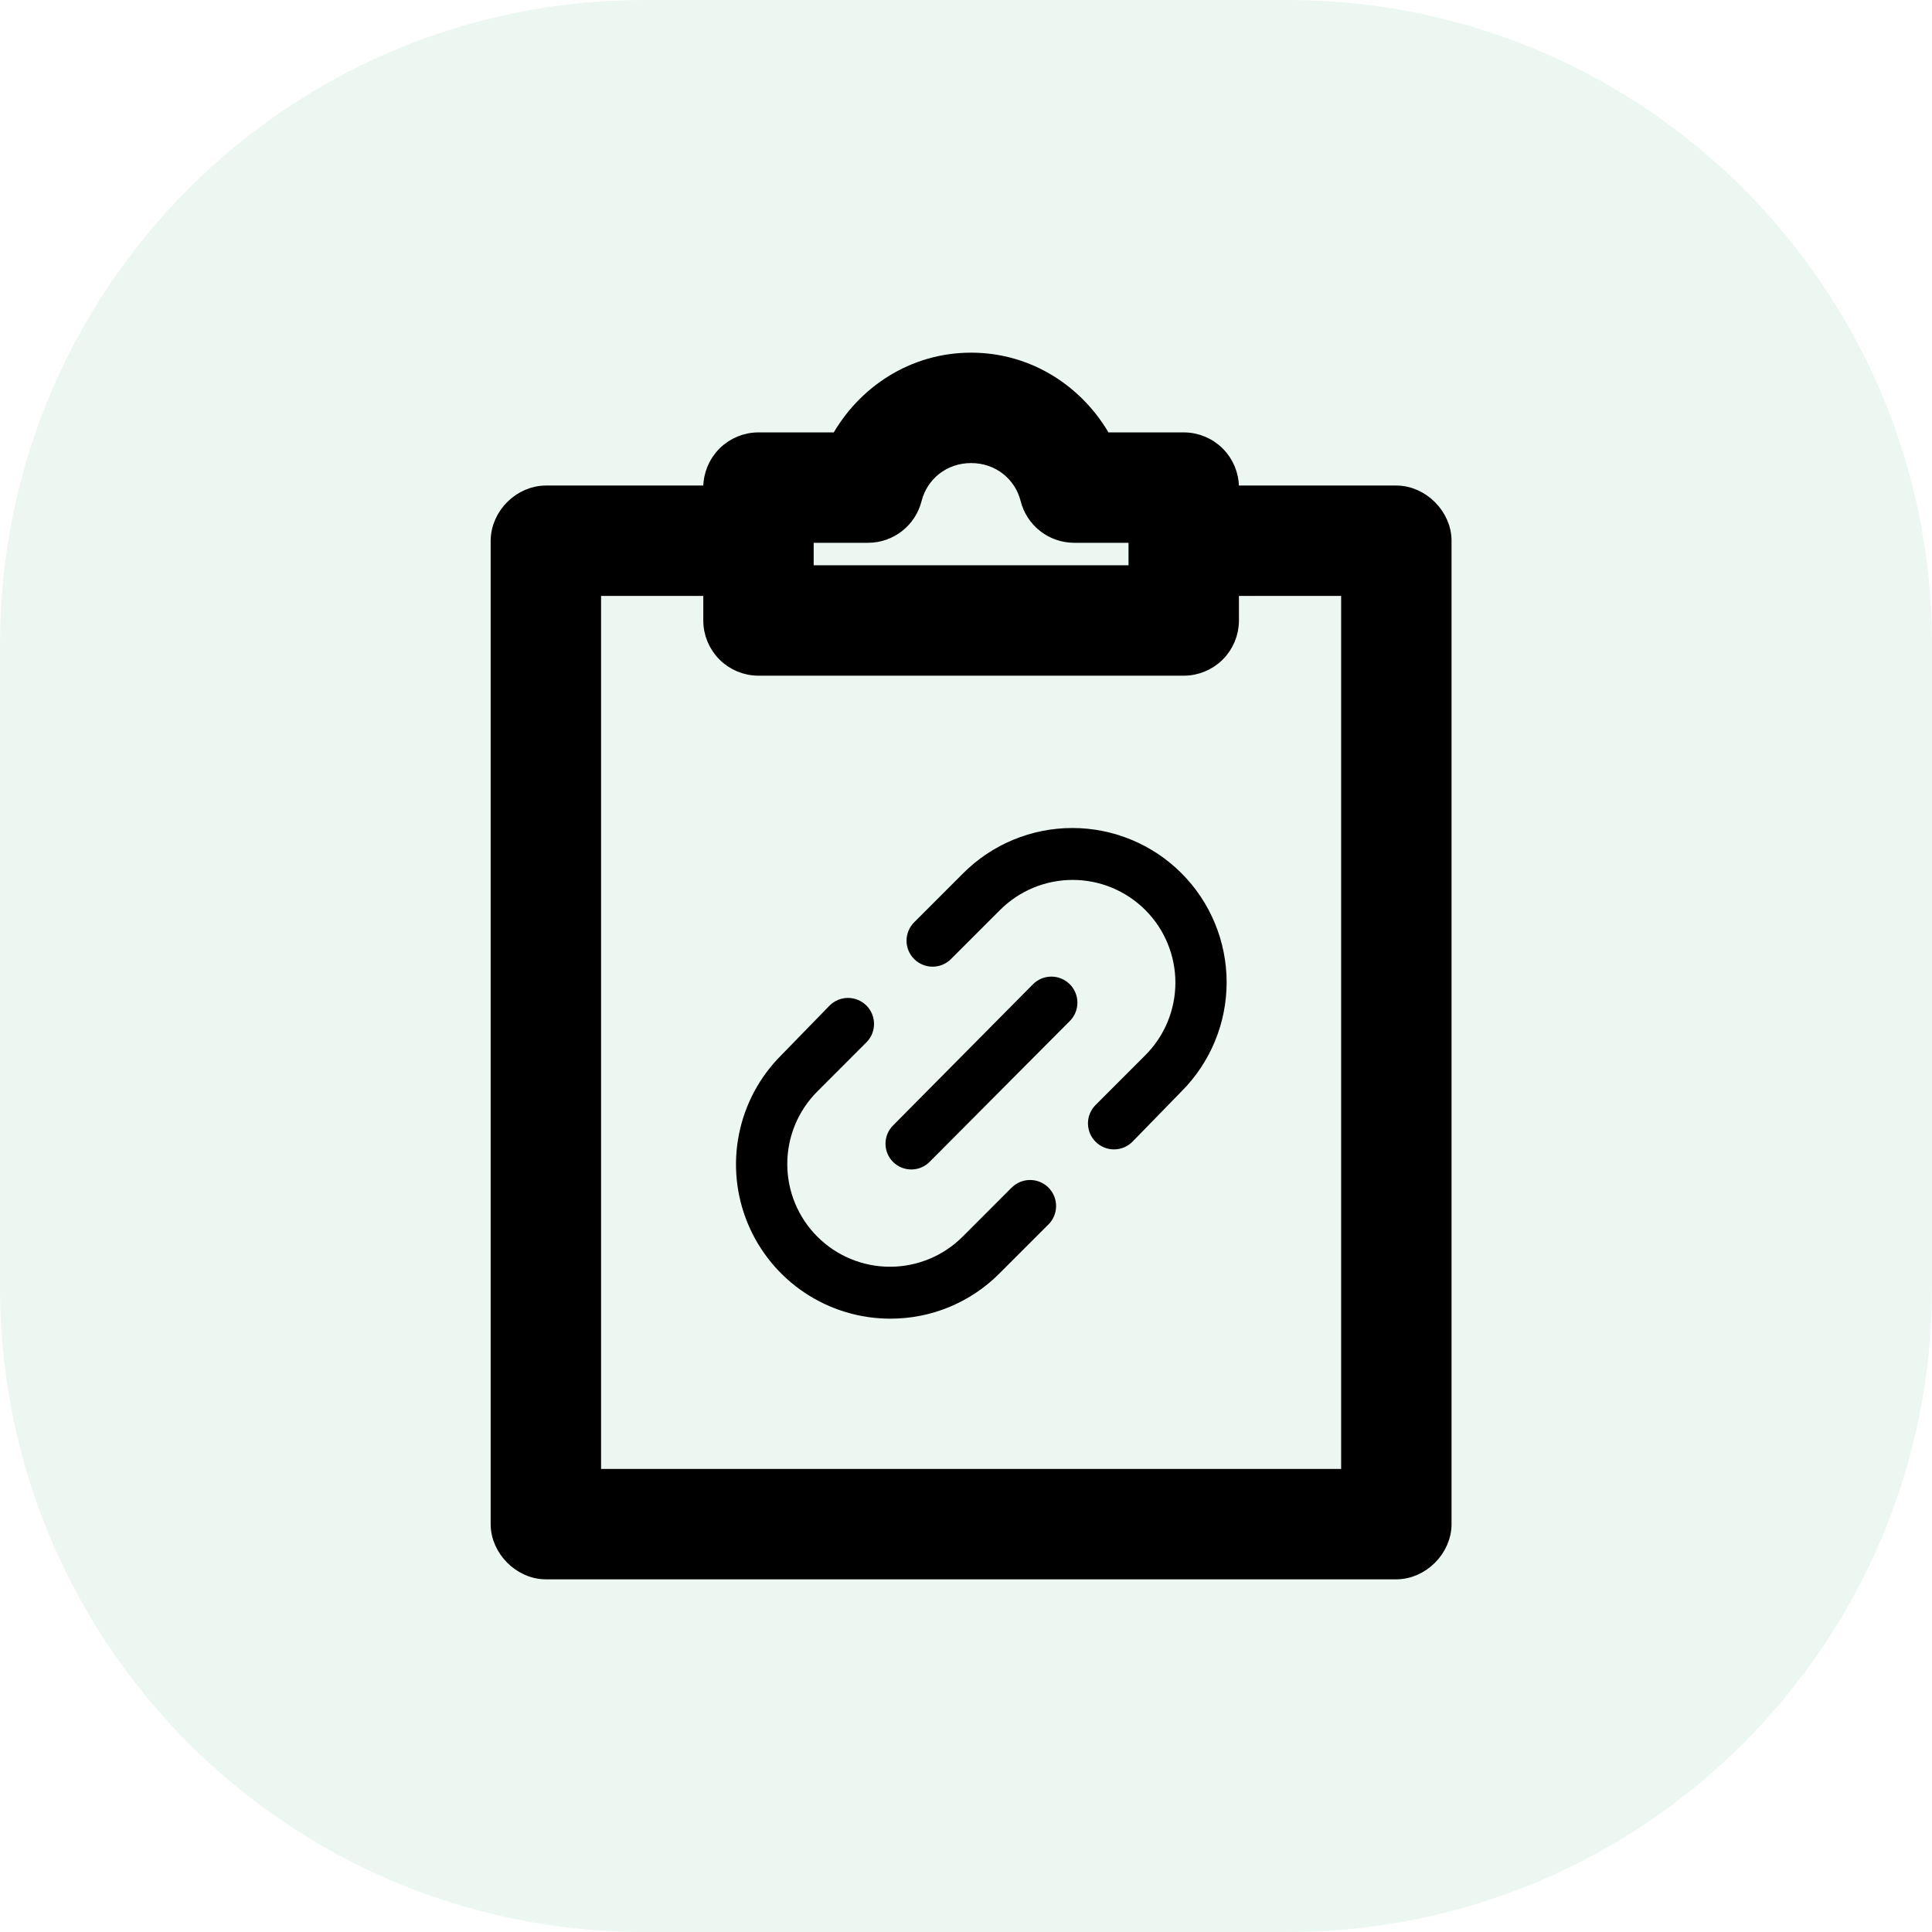 <svg width="63" height="63" viewBox="0 0 63 63" fill="none" xmlns="http://www.w3.org/2000/svg">
<path d="M42 0H21C9.402 0 0 9.402 0 21V42C0 53.598 9.402 63 21 63H42C53.598 63 63 53.598 63 42V21C63 9.402 53.598 0 42 0Z" fill="#41B178" fill-opacity="0.1"/>
<path d="M23.183 15.9V16.083H17.8H17.8C16.991 16.084 16.258 16.785 16.25 17.631H16.25V17.633V49.7C16.25 50.519 16.981 51.25 17.8 51.25H45.533C46.352 51.25 47.083 50.519 47.083 49.7V17.633V17.633C47.083 16.815 46.352 16.083 45.533 16.083H45.533H40.15V15.9C40.15 15.489 39.987 15.095 39.696 14.804C39.405 14.513 39.011 14.35 38.6 14.35H36.001C35.147 12.813 33.548 11.75 31.667 11.75C29.785 11.75 28.187 12.813 27.333 14.35H24.733L24.733 14.35C24.322 14.35 23.928 14.513 23.637 14.804C23.347 15.095 23.183 15.489 23.183 15.9V15.9ZM35.024 17.45H35.025H37.05V18.683H26.283V17.45L28.308 17.45L28.309 17.45C28.655 17.449 28.991 17.333 29.263 17.119C29.534 16.906 29.727 16.608 29.81 16.273C30.022 15.449 30.752 14.85 31.667 14.85C32.581 14.85 33.312 15.448 33.523 16.273C33.606 16.608 33.799 16.906 34.071 17.119C34.343 17.333 34.679 17.449 35.024 17.45ZM40.15 20.233V19.183H43.983V48.15H19.35V19.183H23.183V20.233V20.233C23.183 20.644 23.347 21.039 23.637 21.329C23.928 21.62 24.322 21.783 24.733 21.783H24.733H38.6C39.011 21.783 39.405 21.62 39.696 21.329C39.987 21.039 40.15 20.644 40.15 20.233Z" fill="black" stroke="black" stroke-width="0.5"/>
<path d="M29.032 43C29.693 43.001 30.347 42.872 30.958 42.619C31.568 42.366 32.123 41.995 32.59 41.526L34.19 39.926C34.268 39.848 34.331 39.754 34.373 39.651C34.416 39.548 34.438 39.438 34.438 39.326C34.438 39.215 34.416 39.105 34.373 39.002C34.331 38.899 34.268 38.805 34.19 38.726C34.111 38.648 34.017 38.585 33.914 38.542C33.811 38.5 33.701 38.478 33.59 38.478C33.478 38.478 33.368 38.5 33.265 38.542C33.162 38.585 33.068 38.648 32.989 38.726L31.39 40.326C30.761 40.955 29.909 41.307 29.021 41.307C28.133 41.307 27.281 40.955 26.653 40.326C26.024 39.698 25.672 38.846 25.672 37.958C25.672 37.07 26.024 36.218 26.653 35.59L28.253 33.989C28.331 33.911 28.394 33.817 28.437 33.714C28.479 33.611 28.501 33.501 28.501 33.389C28.501 33.278 28.479 33.168 28.437 33.065C28.394 32.962 28.331 32.868 28.253 32.789C28.174 32.711 28.08 32.648 27.977 32.606C27.875 32.563 27.764 32.541 27.653 32.541C27.541 32.541 27.431 32.563 27.328 32.606C27.225 32.648 27.131 32.711 27.053 32.789L25.474 34.411C24.77 35.114 24.291 36.011 24.097 36.987C23.902 37.963 24.002 38.975 24.383 39.894C24.764 40.813 25.409 41.599 26.236 42.152C27.064 42.705 28.037 43 29.032 43V43Z" fill="black"/>
<path d="M31.41 28.474L29.81 30.074C29.651 30.233 29.561 30.449 29.561 30.674C29.561 30.899 29.651 31.115 29.81 31.274C29.969 31.433 30.185 31.522 30.41 31.522C30.635 31.522 30.851 31.433 31.01 31.274L32.61 29.674C33.238 29.046 34.09 28.693 34.978 28.693C35.418 28.693 35.854 28.779 36.26 28.948C36.667 29.116 37.036 29.363 37.347 29.674C37.658 29.985 37.905 30.354 38.073 30.76C38.241 31.167 38.328 31.602 38.328 32.042C38.328 32.482 38.241 32.917 38.073 33.324C37.905 33.73 37.658 34.099 37.347 34.41L35.726 36.032C35.647 36.11 35.584 36.204 35.542 36.307C35.499 36.41 35.477 36.52 35.477 36.632C35.477 36.743 35.499 36.853 35.542 36.956C35.584 37.059 35.647 37.153 35.726 37.232C35.885 37.391 36.101 37.48 36.326 37.48C36.437 37.48 36.548 37.458 36.651 37.416C36.754 37.373 36.847 37.31 36.926 37.232L38.526 35.59C39.469 34.646 39.999 33.366 39.999 32.032C39.999 30.697 39.469 29.417 38.526 28.474C37.582 27.53 36.302 27 34.968 27C33.633 27 32.354 27.53 31.41 28.474Z" fill="black"/>
<path d="M29.116 37.884C29.194 37.964 29.288 38.027 29.39 38.07C29.494 38.113 29.604 38.135 29.716 38.135C29.827 38.135 29.938 38.113 30.041 38.07C30.144 38.027 30.237 37.964 30.316 37.884L34.884 33.295C35.043 33.136 35.133 32.92 35.133 32.695C35.133 32.47 35.043 32.254 34.884 32.095C34.725 31.936 34.509 31.846 34.284 31.846C34.059 31.846 33.843 31.936 33.684 32.095L29.116 36.705C28.961 36.863 28.875 37.074 28.875 37.295C28.875 37.515 28.961 37.727 29.116 37.884V37.884Z" fill="black"/>
</svg>
